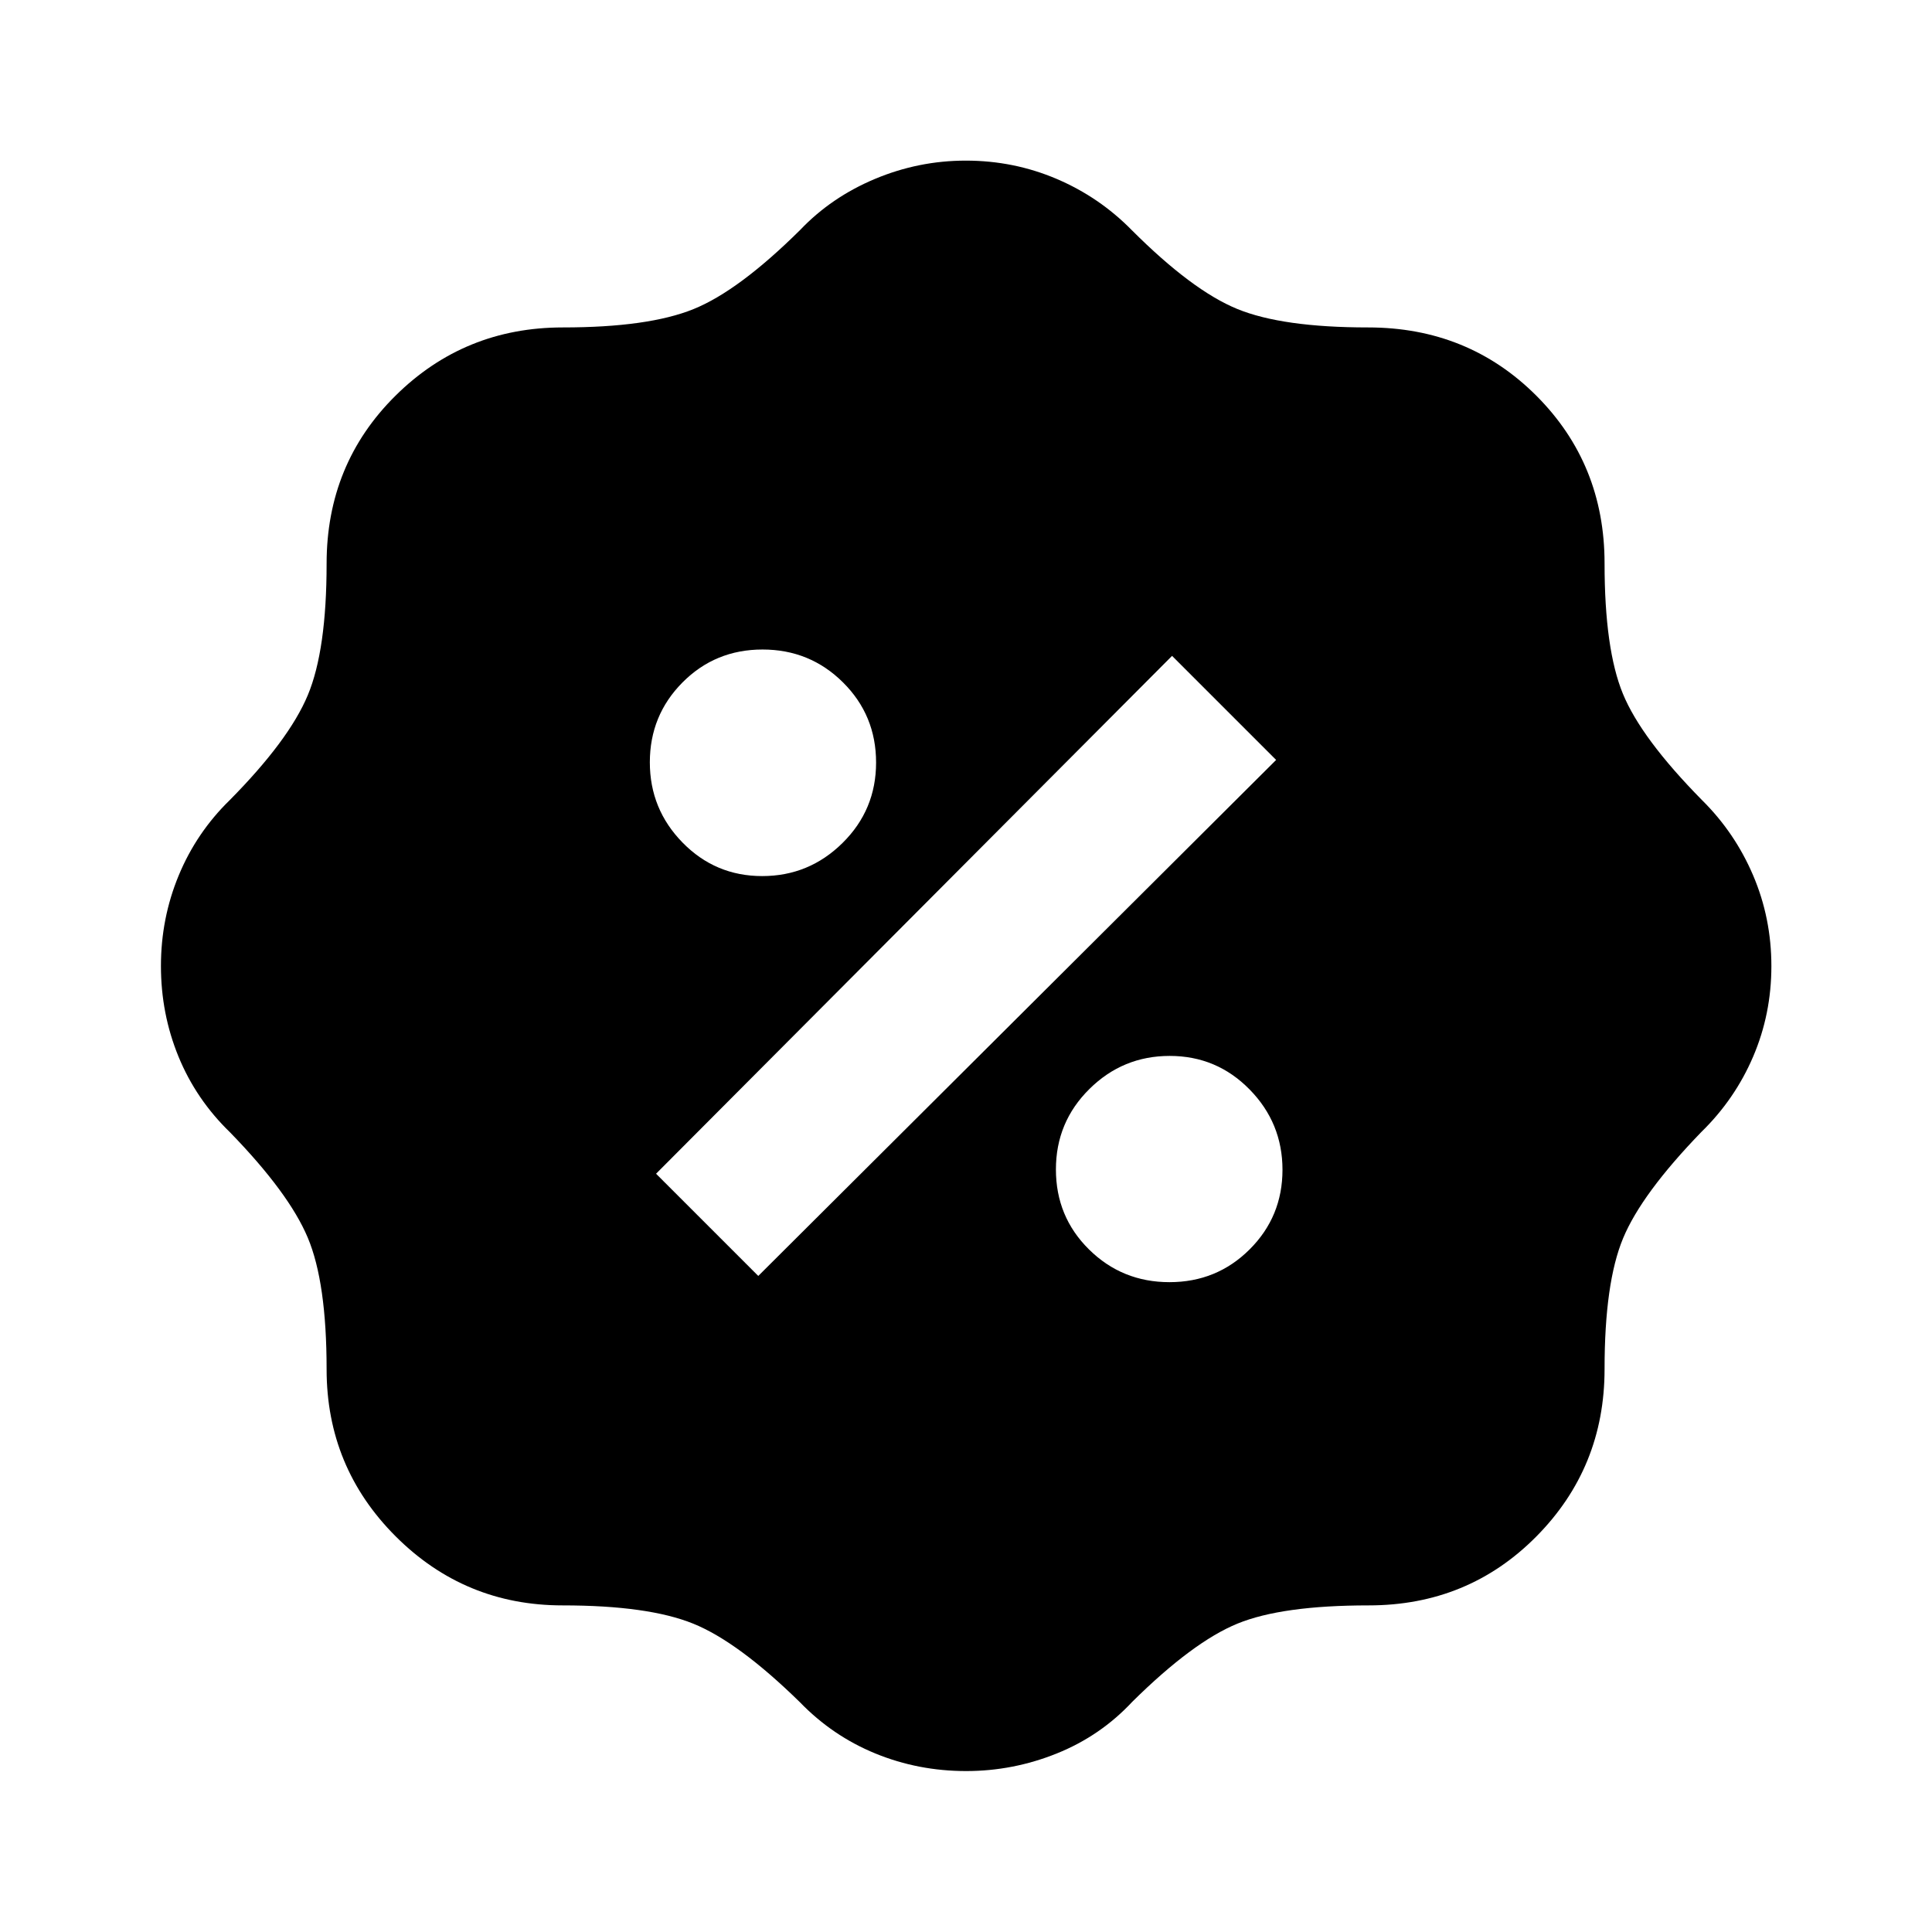 <svg xmlns="http://www.w3.org/2000/svg" height="40" viewBox="0 -960 960 960" width="40"><path d="M480.08-79.97q-23.79 0-45.08-8.72-21.3-8.73-37.51-25.47-30.6-29.95-52.99-39.04-22.4-9.09-64.95-9.09-48.64 0-82.95-34.31t-34.31-82.98q0-43.15-9.35-65.4-9.35-22.26-38.65-52.38-16.87-16.34-25.6-37.63-8.72-21.28-8.72-45 0-23.71 8.84-45.03 8.83-21.31 25.35-37.41 29.45-29.78 38.79-52.17 9.34-22.38 9.34-65.34 0-49.53 34.24-83.45 34.25-33.91 83.17-33.91 42.4 0 64.88-9.1 22.48-9.09 53-39.32 15.47-16.27 37.16-25.37 21.69-9.1 45.16-9.1 23.79 0 45.08 9.06t37.45 25.54q29.95 29.94 52.37 39.12 22.43 9.17 65 9.17 49.67 0 83.59 33.91 33.91 33.92 33.91 83.36 0 42.6 9.11 64.76 9.1 22.17 39.31 52.84 16.35 16.17 25.41 37.42 9.06 21.24 9.06 45.06 0 23.82-9.07 45-9.06 21.17-25.76 37.46-29.64 30.63-38.85 52.76t-9.21 65.04q0 48.94-33.91 83.17-33.92 34.23-83.3 34.23-43.06 0-65.18 9.05-22.13 9.05-52.24 38.8-15.81 16.97-37.54 25.72-21.73 8.75-45.05 8.75ZM581.1-322.9q23.51 0 39.84-16.29 16.32-16.28 16.32-39.55 0-23.27-16.35-39.92-16.35-16.66-39.7-16.66-23.3 0-39.91 16.46-16.62 16.45-16.62 39.96t16.46 39.76q16.45 16.24 39.96 16.24Zm-204.32-3.09 257.32-256.4-51.71-51.71-256.4 257.32 50.79 50.79Zm1.96-198.69q23.27 0 39.92-16.46 16.66-16.45 16.66-39.96t-16.46-39.84q-16.45-16.32-39.96-16.32t-39.76 16.35q-16.24 16.35-16.24 39.7 0 23.3 16.29 39.91 16.28 16.62 39.55 16.62Z"/></svg>